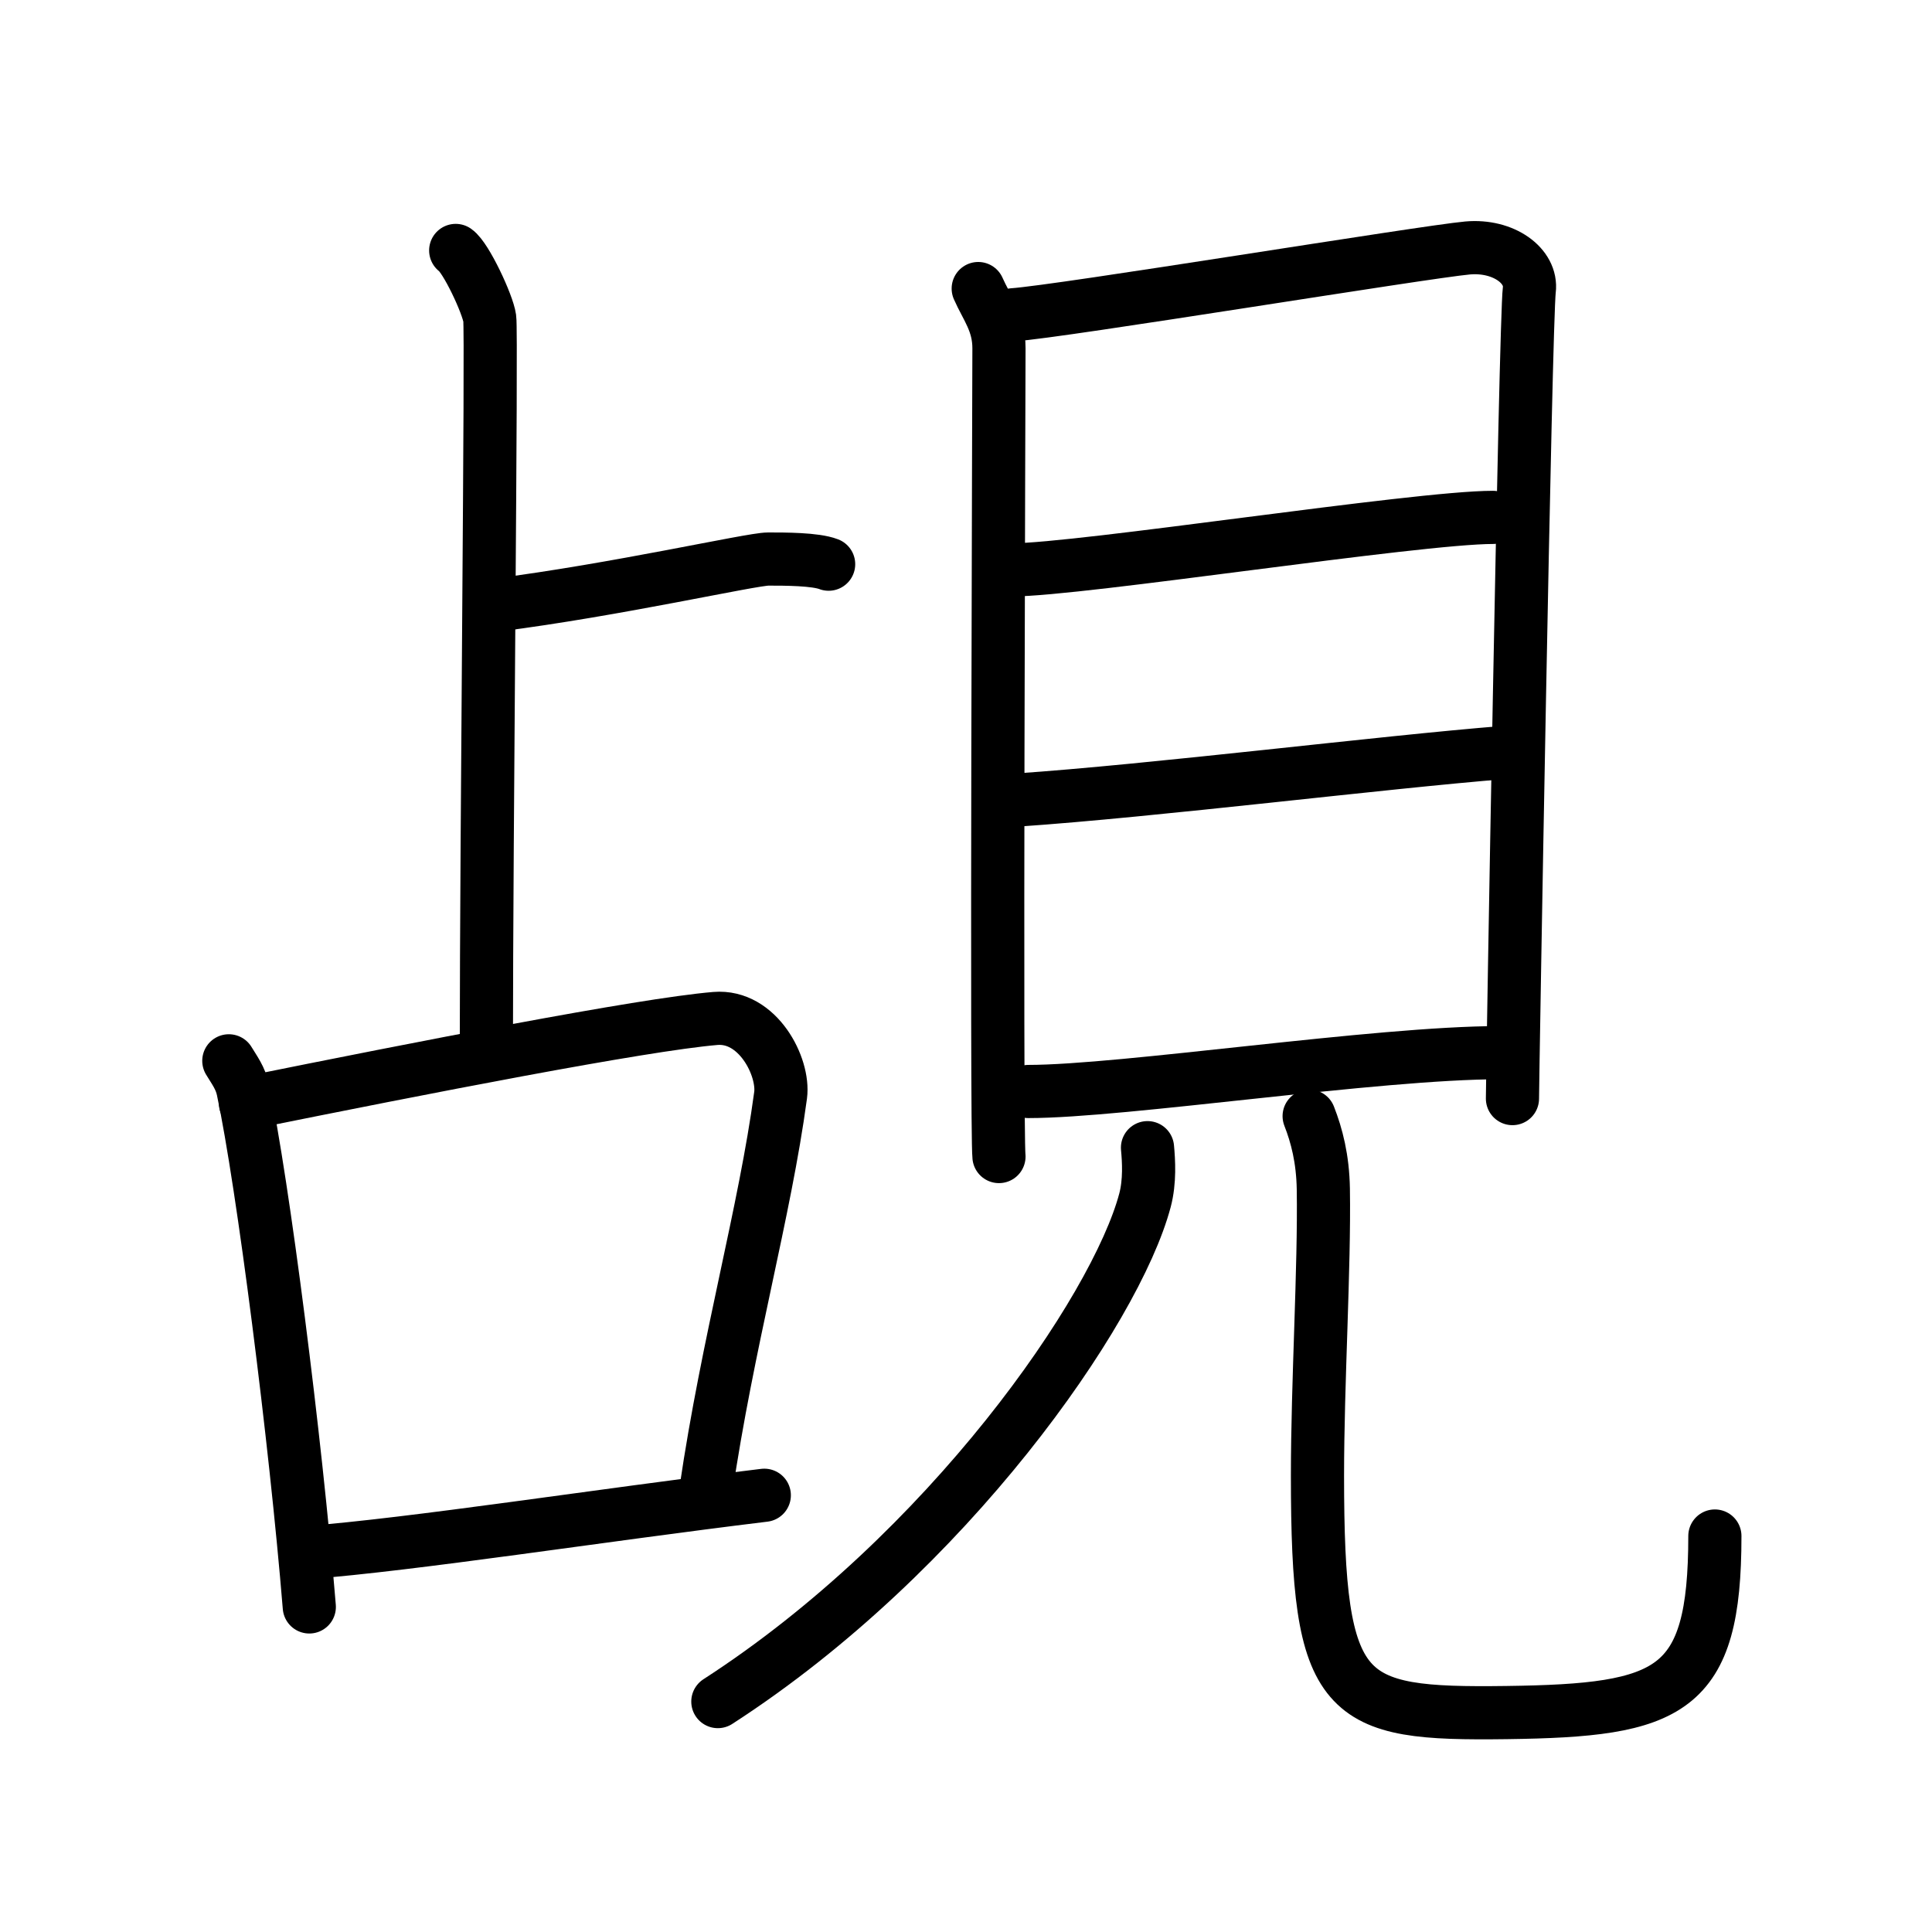 <svg xmlns="http://www.w3.org/2000/svg" width="109" height="109" viewBox="0 0 109 109"><g xmlns:kvg="http://kanjivg.tagaini.net" id="kvg:StrokePaths_08998" style="fill:none;stroke:#000000;stroke-width:3;stroke-linecap:round;stroke-linejoin:round;"><g id="kvg:08998" kvg:element="&#35224;"><g id="kvg:08998-g1" kvg:element="&#21344;" kvg:position="left"><g id="kvg:08998-g2" kvg:element="&#21340;" kvg:variant="true" kvg:original="&#12488;" kvg:position="top"><path id="kvg:08998-s1" kvg:type="&#12753;a" d="M25.71,14.13c0.58,0.4,1.81,3.03,1.92,3.83c0.12,0.81-0.19,29.27-0.19,41.12"/><path id="kvg:08998-s2" kvg:type="&#12752;b" d="M27.98,34.14c6.83-0.87,14.41-2.6,15.36-2.6c0.95,0,2.66,0,3.41,0.29"/></g><g id="kvg:08998-g3" kvg:element="&#21475;" kvg:position="bottom"><path id="kvg:08998-s3" kvg:type="&#12753;" d="M12.91,59.85c0.32,0.53,0.66,0.97,0.8,1.64c1.12,5.25,2.97,19.74,3.74,29.17"/><path id="kvg:08998-s4" kvg:type="&#12757;b" d="M13.85,62.25c9.9-2,22.36-4.44,26.51-4.79c2.4-0.2,3.89,2.73,3.68,4.33c-0.89,6.61-2.99,13.94-4.22,22.33"/><path id="kvg:08998-s5" kvg:type="&#12752;b" d="M17.27,87.6c6.11-0.47,16.48-2.1,25.85-3.24"/></g></g><g id="kvg:08998-g4" kvg:element="&#35211;" kvg:position="right" kvg:radical="general"><g id="kvg:08998-g5" kvg:element="&#30446;" kvg:position="top"><path id="kvg:08998-s6" kvg:type="&#12753;" d="M55.19,16.28c0.48,1.09,1.17,1.91,1.17,3.37c0,1.46-0.16,44.14,0,45.6"/><path id="kvg:08998-s7" kvg:type="&#12757;a" d="M57.15,17.76c2.69-0.18,23.2-3.55,25.65-3.77c2.04-0.18,3.65,1.02,3.48,2.37c-0.22,1.72-0.95,44.53-0.95,45.62"/><path id="kvg:08998-s8" kvg:type="&#12752;a" d="M57.1,32.15c3.85,0,22.81-2.96,27.13-2.96"/><path id="kvg:08998-s9" kvg:type="&#12752;a" d="M57.33,45.14C65.13,44.61,78,43,84.91,42.45"/><path id="kvg:08998-s10" kvg:type="&#12752;a" d="M58.02,61.58c5.35,0,19.67-2.19,26.59-2.19"/></g><g id="kvg:08998-g6" kvg:position="bottom"><path id="kvg:08998-s11" kvg:type="&#12754;" d="M64.74,64.75c0.07,0.74,0.14,1.9-0.14,2.96C62.95,73.94,53.47,87.62,40.5,96"/><path id="kvg:08998-s12" kvg:type="&#12767;" d="M73.86,62.97c0.43,1.1,0.77,2.4,0.8,4.11c0.07,4.48-0.33,10.9-0.33,16.18C74.33,96,75.74,96.74,85,96.62s11.75-1.12,11.75-9.96"/></g></g></g></g></svg>